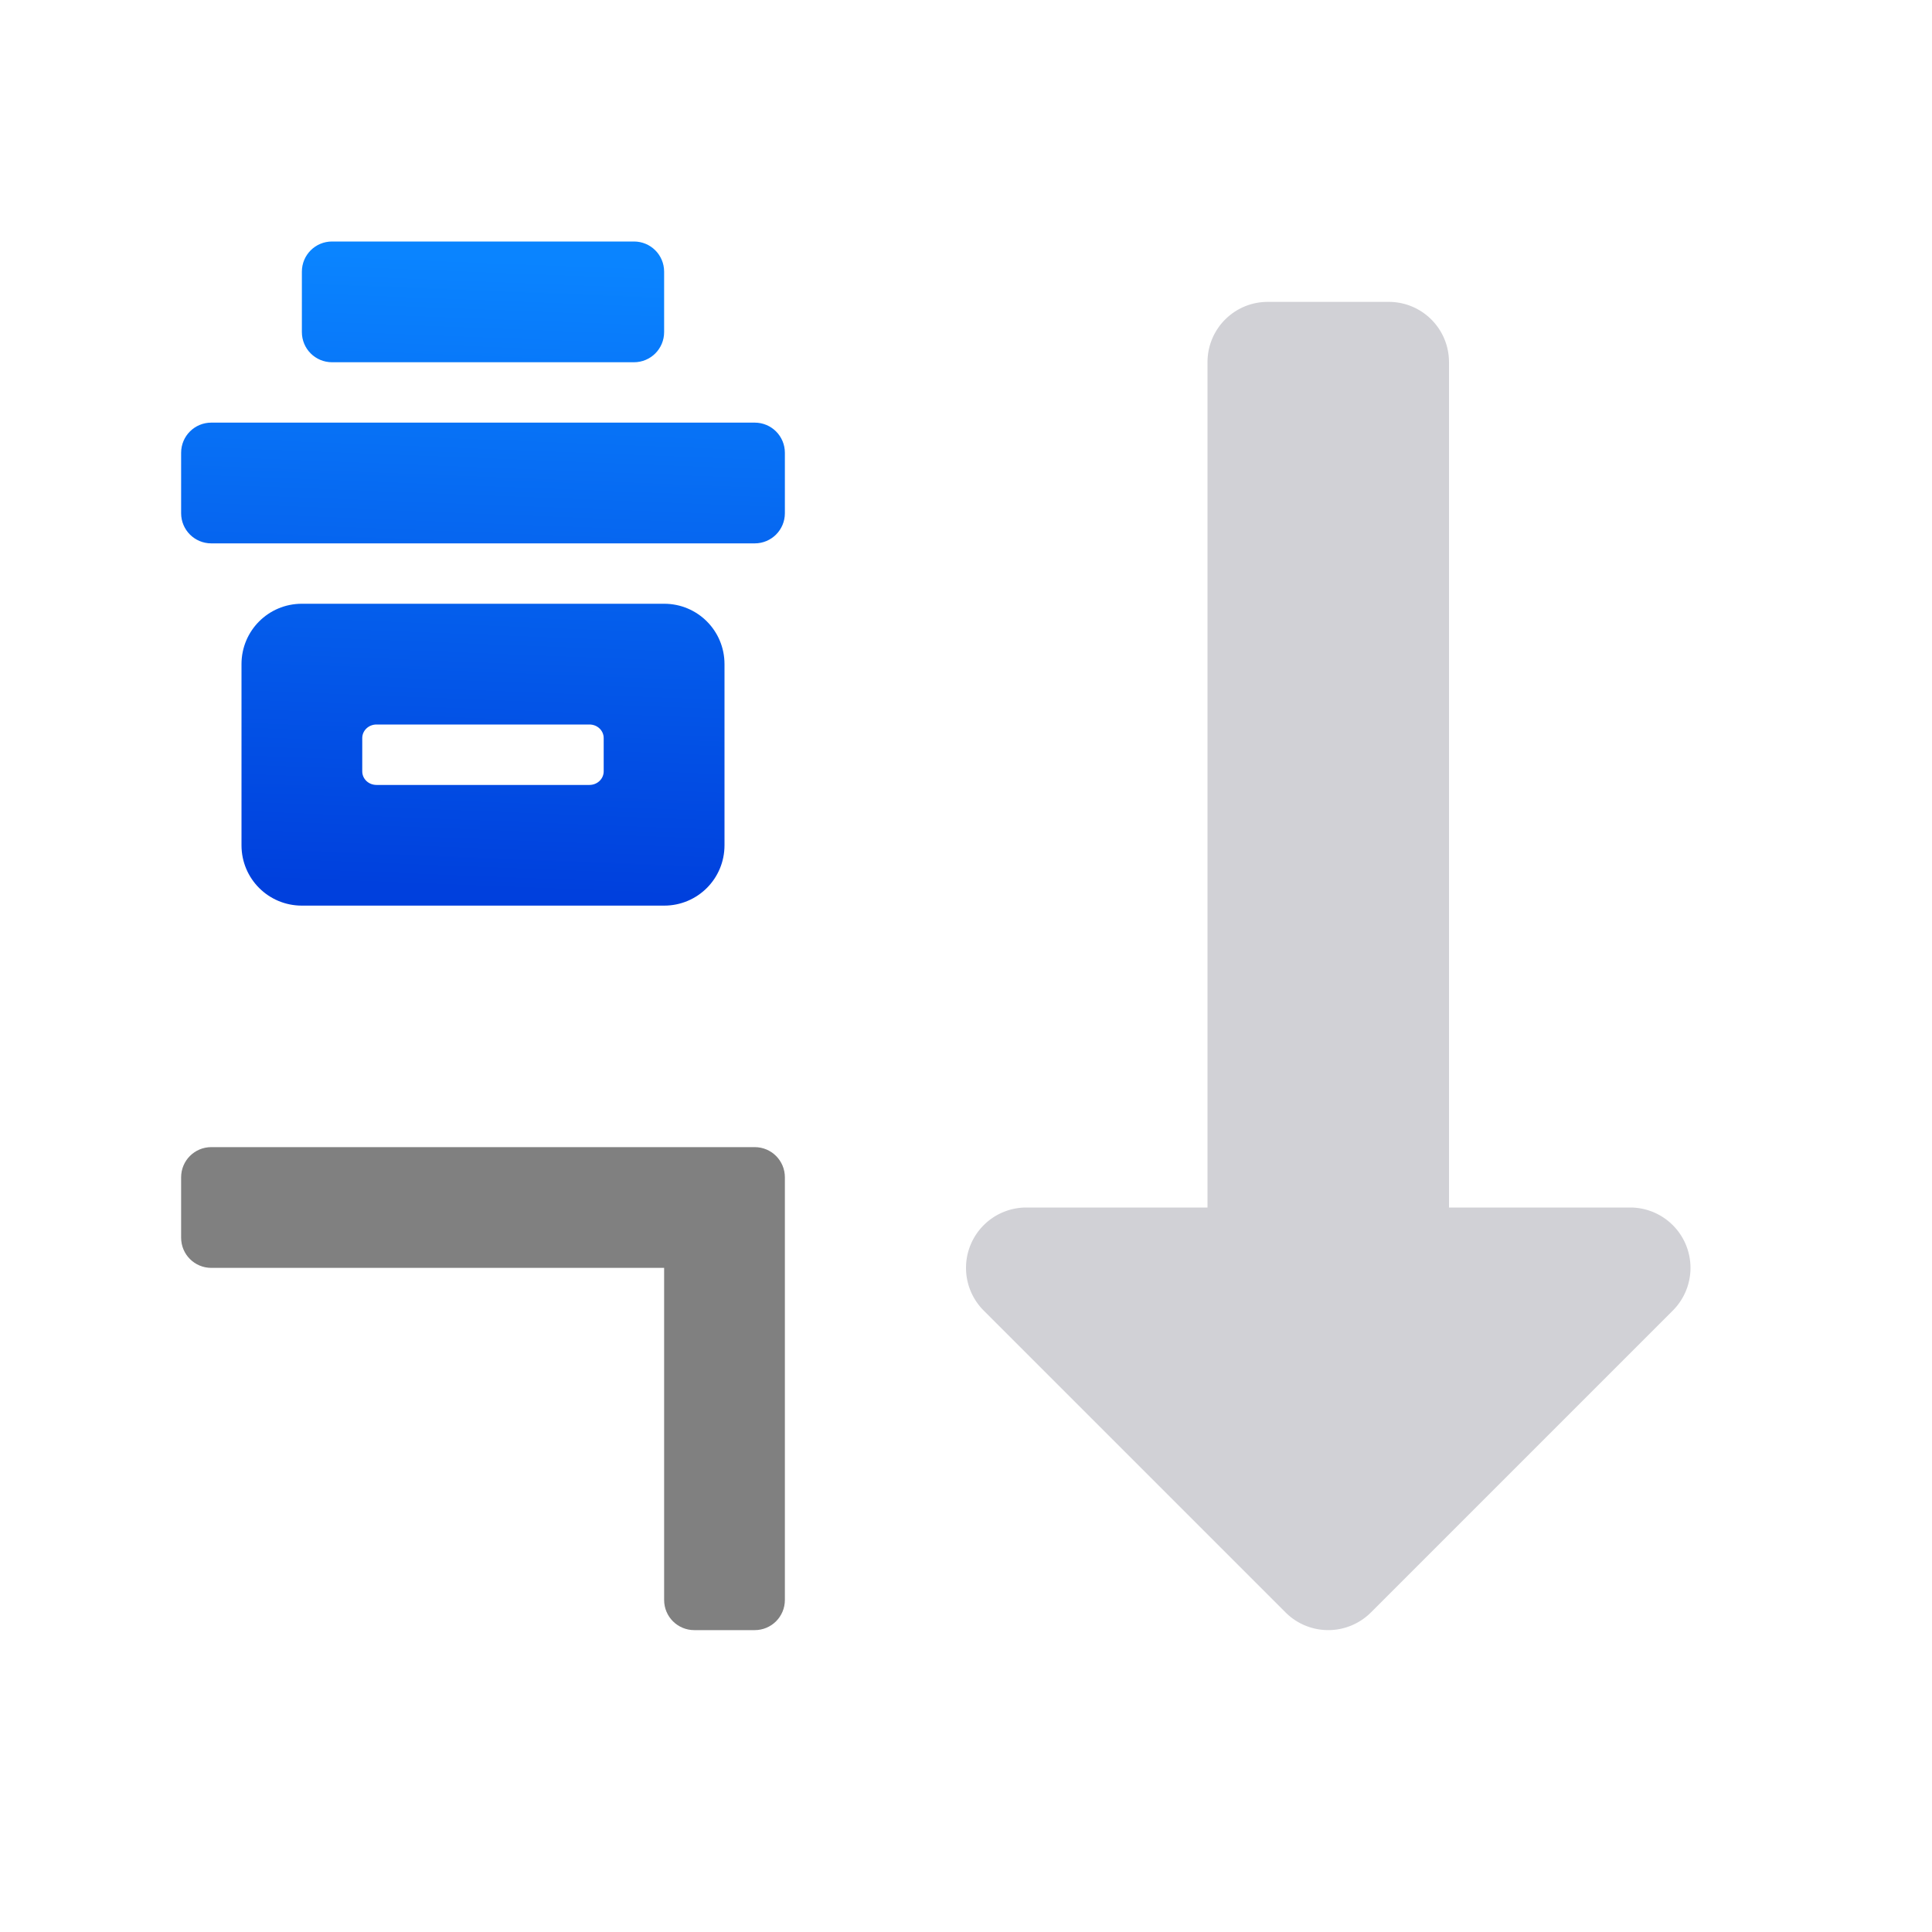 <svg viewBox="0 0 32 32" xmlns="http://www.w3.org/2000/svg" xmlns:xlink="http://www.w3.org/1999/xlink"><linearGradient id="a" gradientUnits="userSpaceOnUse" x1="7.506" x2="7.918" y1="14.725" y2="4.275"><stop offset="0" stop-color="#0040dd"/><stop offset="1" stop-color="#0a84ff"/></linearGradient><path d="m21 5c-.554 0-1 .446-1 1v14h-3a1 1 0 0 0 -.707 1.707l5 5a1 1 0 0 0 1.414 0l5-5a1 1 0 0 0 -.707-1.707h-3v-14c0-.554-.446-1-1-1z" fill="#d1d1d6"/><path d="m5.5 4c-.277 0-.5.223-.5.5v1c0 .277.223.5.5.5h5c.277 0 .5-.223.5-.5v-1c0-.277-.223-.5-.5-.5zm-2 3c-.277 0-.5.223-.5.5v1c0 .277.223.5.5.5h9c.277 0 .5-.223.5-.5v-1c0-.277-.223-.5-.5-.5zm1.5 3c-.554 0-1 .446-1 1v3c0 .554.446 1 1 1h6c.554 0 1-.446 1-1v-3c0-.554-.446-1-1-1zm1.236 2h3.527c.131 0 .236.1.236.225v.551c0 .124-.105.225-.236.225h-3.527c-.131 0-.236-.1-.236-.225v-.551c0-.124.105-.225.236-.225z" fill="url(#a)"/><path d="m3.5 19c-.277 0-.5.223-.5.5v1c0 .277.223.5.5.5h7.5v5.5c0 .277.223.5.5.5h1c.277 0 .5-.223.5-.5v-6-1c0-.277-.223-.5-.5-.5h-1z" fill="#808080"/></svg>